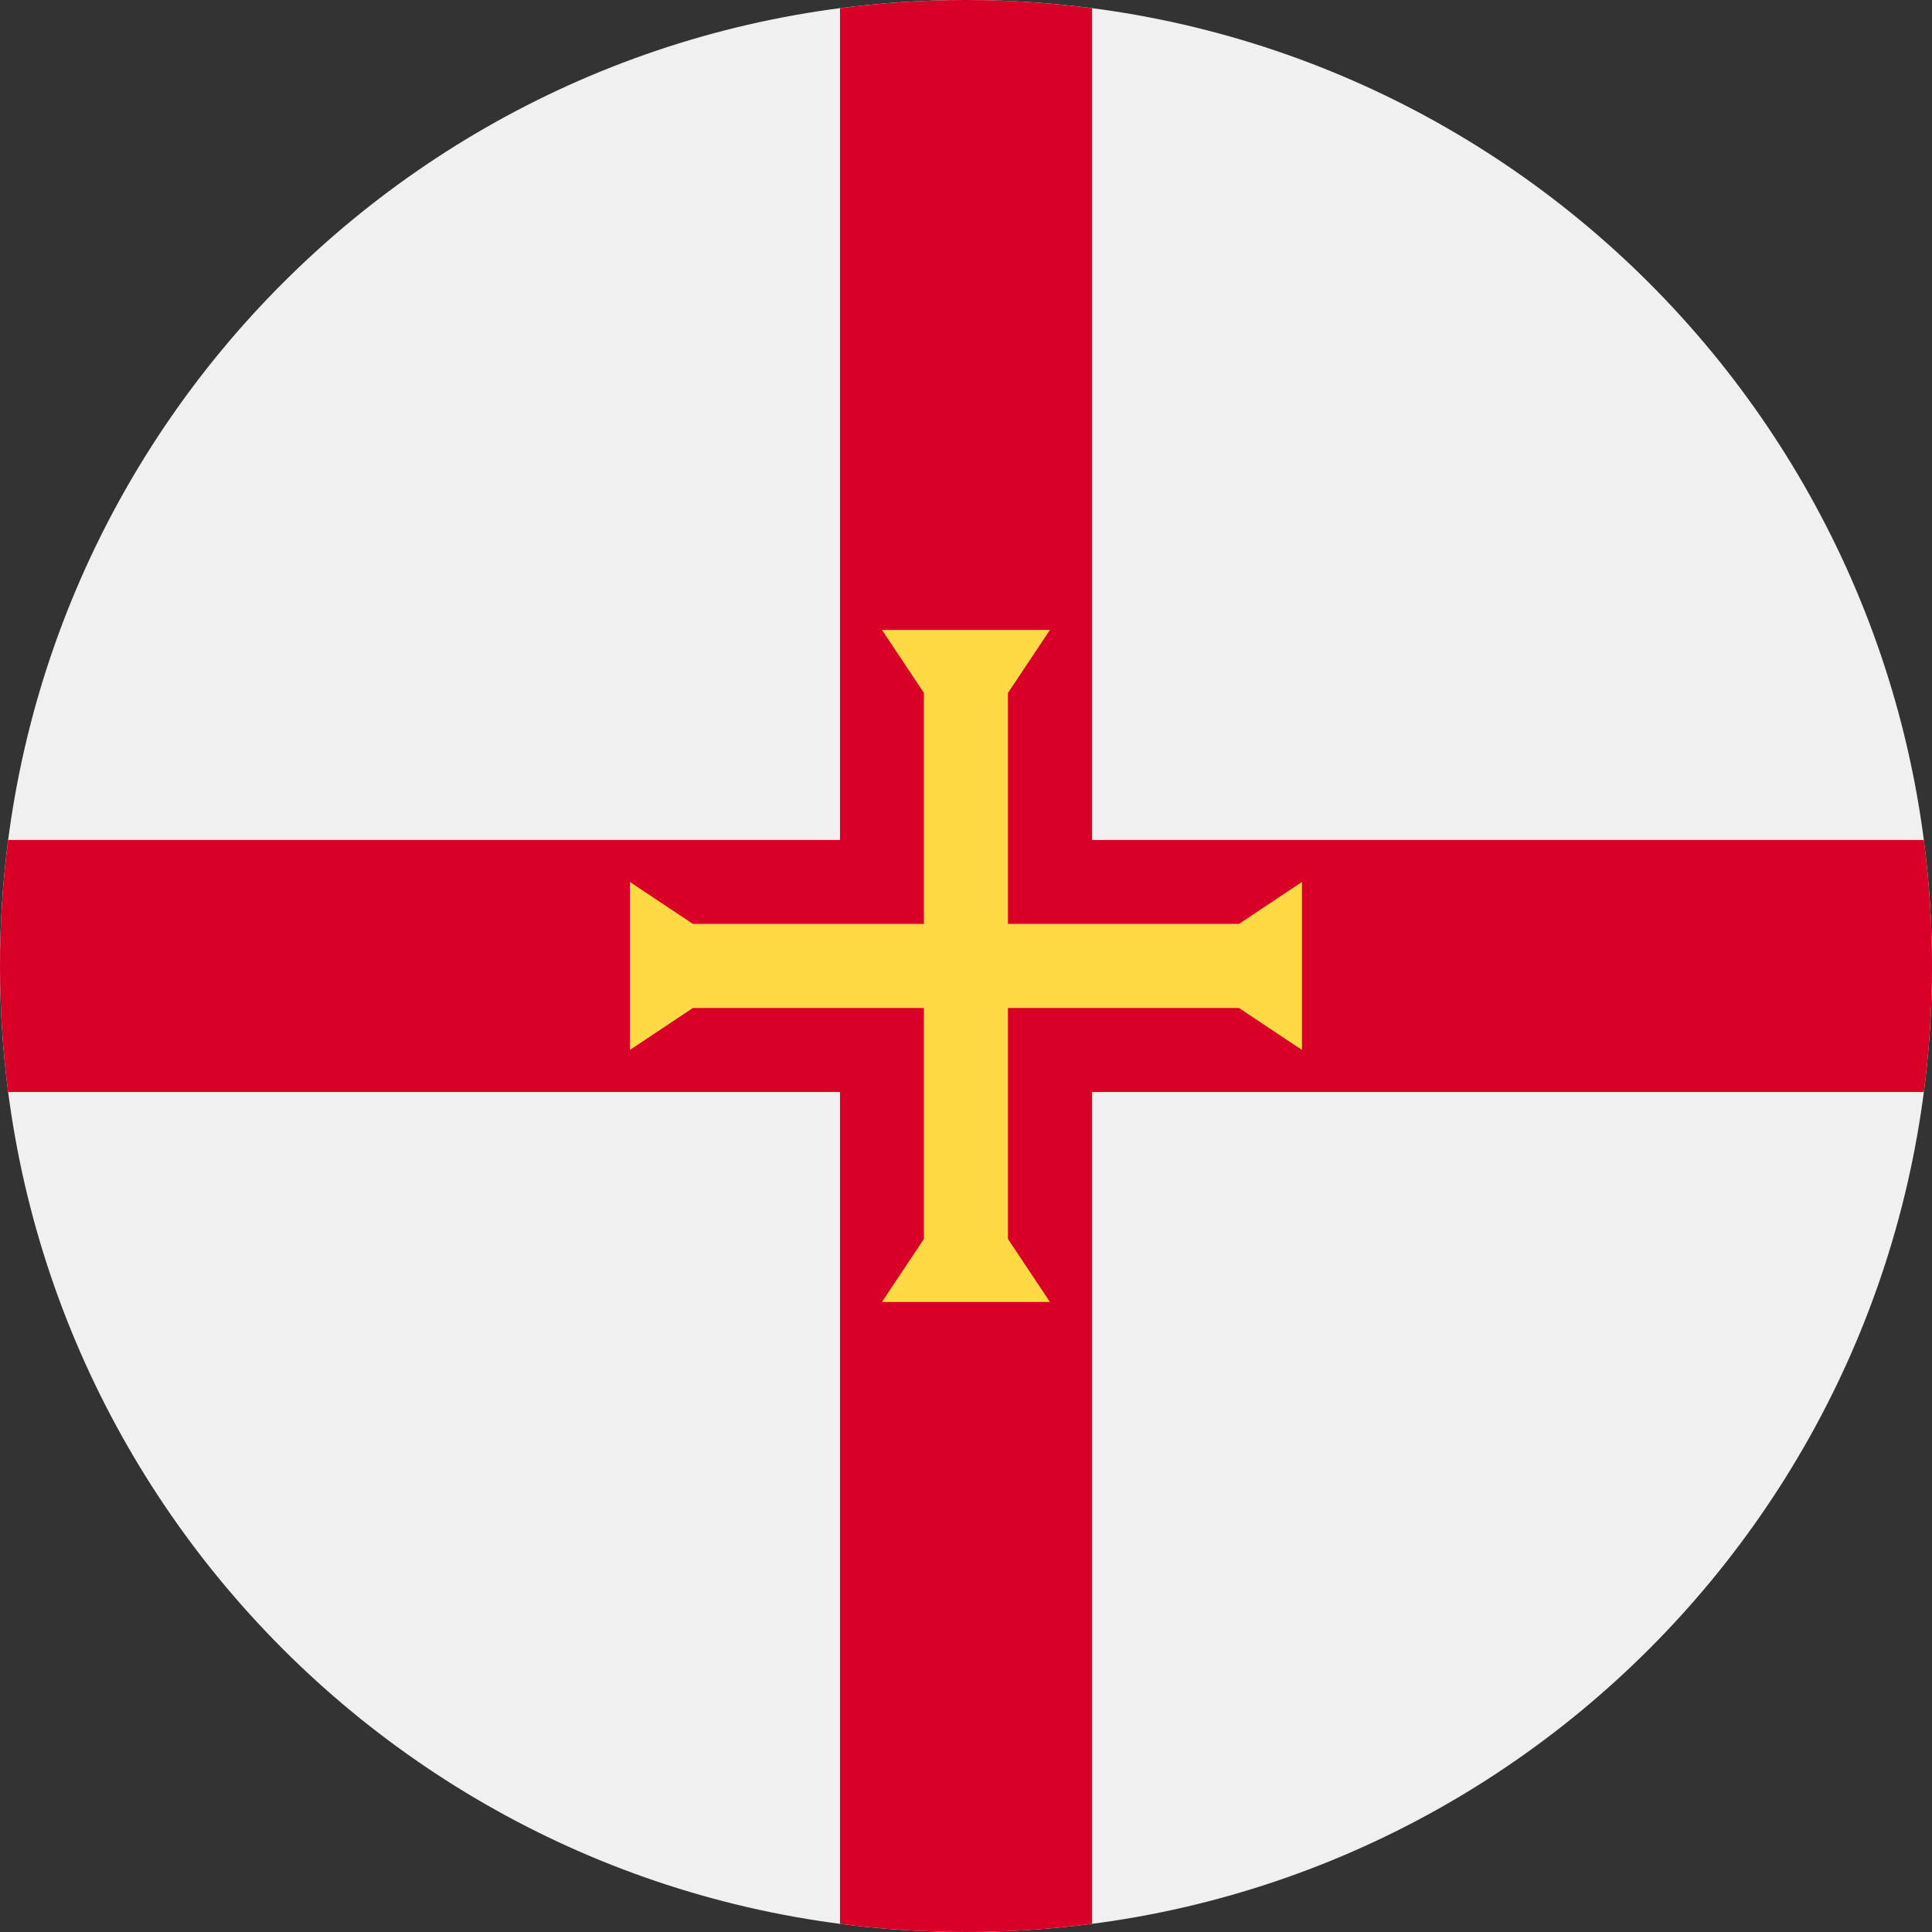 <svg fill="none" height="18" viewBox="0 0 18 18" width="18" xmlns="http://www.w3.org/2000/svg" xmlns:xlink="http://www.w3.org/1999/xlink"><rect x="0" y="0" width="18" height="18" fill="#333333" stroke="none"/><clipPath id="a"><path d="m0 0h18v18h-18z"/></clipPath><g clip-path="url(#a)"><path d="m9 18c4.971 0 9-4.029 9-9 0-4.971-4.029-9-9-9-4.971 0-9 4.029-9 9 0 4.971 4.029 9 9 9z" fill="#f0f0f0"/><path d="m17.924 7.826h-7.75-0v-7.75c-.384-.05-.776-.076-1.174-.076s-.79.026-1.174.076v7.75h-7.75c-.05.384-.076.776-.076 1.174s.026.79.076 1.174h7.75 0v7.75c.384.05.776.076 1.174.076s.79-.026 1.174-.076v-7.75-0h7.75c.05-.384.076-.776.076-1.174s-.026-.79-.076-1.174z" fill="#d80027"/><path d="m11.543 9.391.587.391v-1.565l-.587.391h-2.152v-2.152l.391-.587h-1.565l.391.587v2.152h-2.152l-.587-.391v1.565l.587-.391h2.152v2.152l-.391.587h1.565l-.391-.587v-2.152z" fill="#ffda44"/></g></svg>